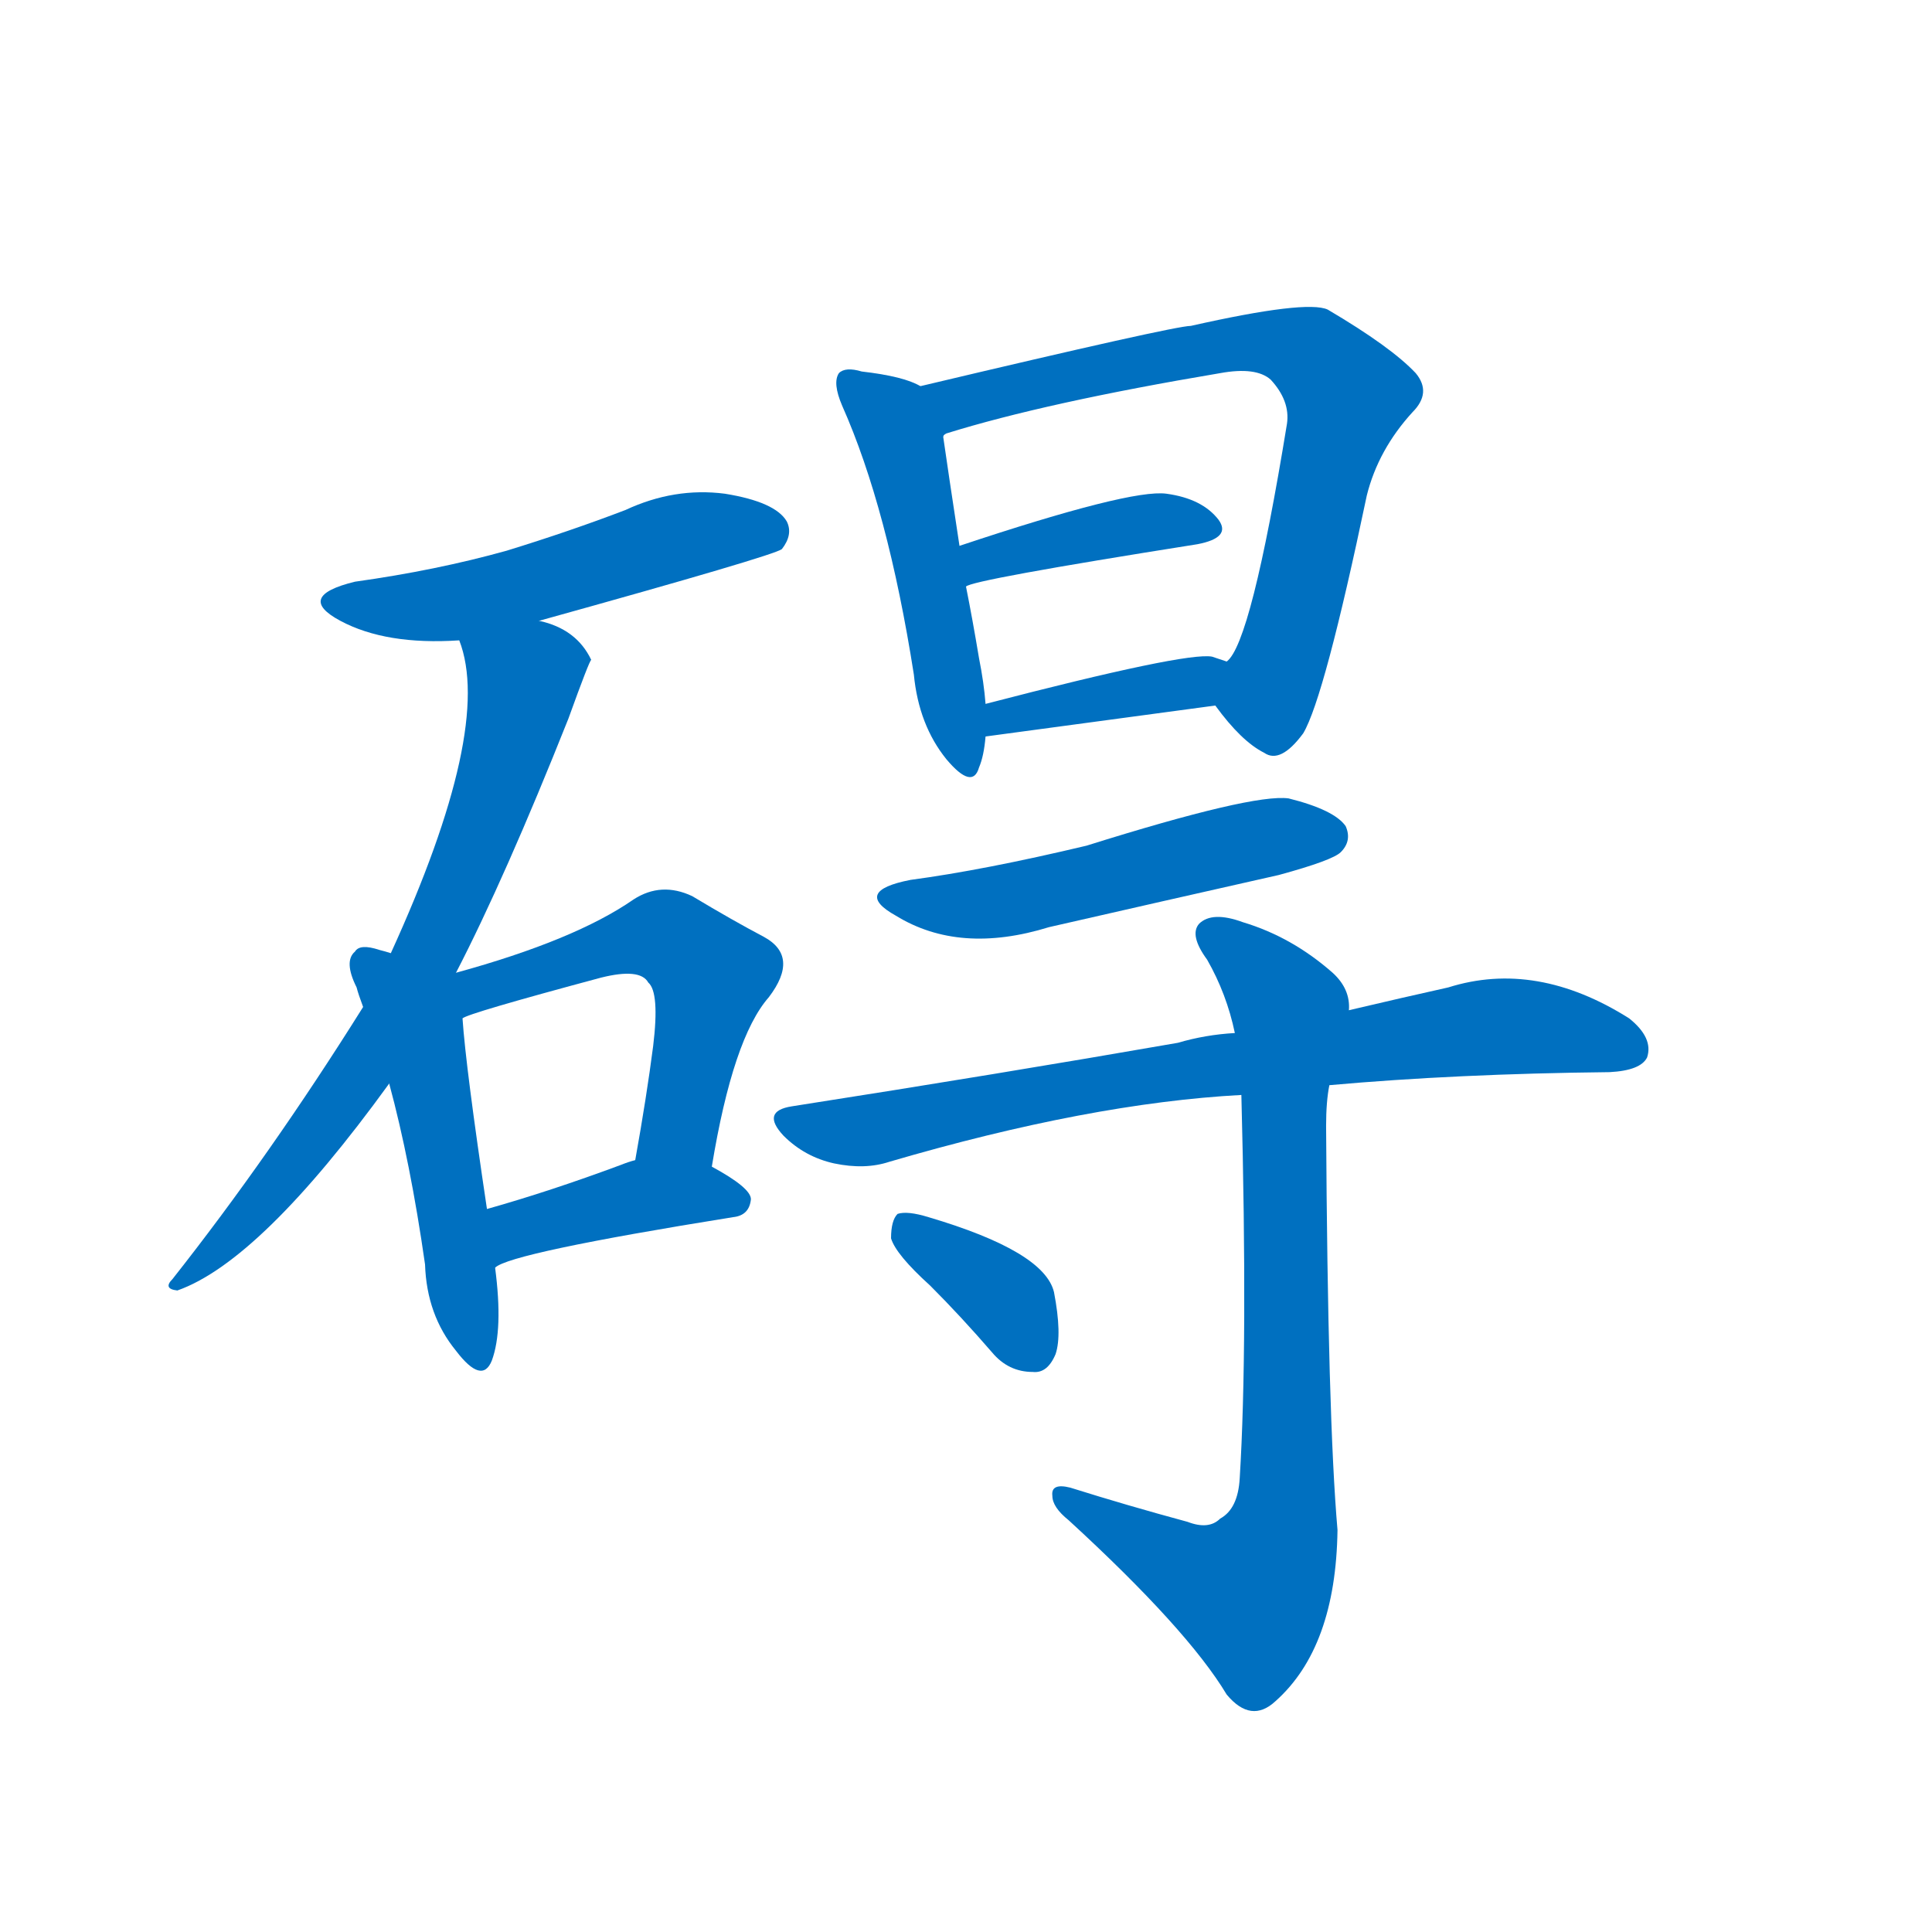 <svg width='83' height='83' >
                                <g transform="translate(3, 70) scale(0.07, -0.07)">
                                    <!-- 先将完整的字以灰色字体绘制完成，层级位于下面 -->
                                                                        <path d="M 288 619 Q 432 659 437 663 Q 444 672 440 680 Q 433 692 402 697 Q 371 701 341 687 Q 307 674 268 662 Q 225 650 175 643 Q 138 634 166 619 Q 194 604 239 607 L 288 619 Z" style="fill: #0070C0;"></path>
                                                                        <path d="M 237 403 Q 267 461 306 559 Q 319 595 320 595 Q 311 614 288 619 C 260 629 231 636 239 607 Q 260 553 197 415 L 180 382 Q 123 291 63 215 Q 57 209 66 208 Q 117 226 196 335 L 237 403 Z" style="fill: #0070C0;"></path>
                                                                        <path d="M 197 415 Q 194 416 190 417 Q 178 421 175 416 Q 168 410 176 394 Q 177 390 180 382 L 196 335 Q 209 287 218 224 Q 219 193 237 171 Q 253 150 259 165 Q 266 184 261 222 L 256 258 Q 243 345 241 375 L 197 415 Z" style="fill: #0070C0;"></path>
                                                                        <path d="M 394 284 Q 407 363 429 388 Q 448 413 426 425 Q 407 435 382 450 Q 363 459 346 448 Q 310 423 237 403 C 208 395 213 364 241 375 Q 244 378 326 400 Q 350 406 355 397 Q 362 391 358 358 Q 354 327 347 288 C 342 258 389 254 394 284 Z" style="fill: #0070C0;"></path>
                                                                        <path d="M 261 222 Q 270 231 407 253 Q 417 254 418 264 Q 418 271 394 284 C 373 296 373 296 347 288 Q 343 287 338 285 Q 295 269 256 258 C 227 250 235 207 261 222 Z" style="fill: #0070C0;"></path>
                                                                        <path d="M 522 763 Q 512 769 486 772 Q 476 775 472 771 Q 468 765 474 751 Q 502 688 518 586 Q 521 555 538 534 Q 554 515 558 529 Q 561 536 562 548 L 562 568 Q 561 581 558 596 Q 554 620 550 640 L 546 665 Q 539 711 536 732 C 532 758 532 758 522 763 Z" style="fill: #0070C0;"></path>
                                                                        <path d="M 703 567 Q 719 545 733 538 Q 743 531 757 550 Q 770 572 796 696 Q 803 724 824 747 Q 836 759 826 771 Q 811 787 772 810 Q 759 816 688 800 Q 678 800 522 763 C 493 756 508 721 536 732 Q 536 733 538 734 Q 599 753 706 771 Q 728 775 737 767 Q 749 754 747 740 Q 725 605 710 594 C 698 573 698 573 703 567 Z" style="fill: #0070C0;"></path>
                                                                        <path d="M 550 640 Q 553 644 692 666 Q 713 670 705 681 Q 695 694 673 697 Q 651 700 546 665 C 518 656 522 629 550 640 Z" style="fill: #0070C0;"></path>
                                                                        <path d="M 562 548 L 703 567 C 733 571 738 585 710 594 Q 707 595 701 597 Q 685 600 562 568 C 533 560 532 544 562 548 Z" style="fill: #0070C0;"></path>
                                                                        <path d="M 516 460 Q 480 453 507 438 Q 546 414 601 431 Q 671 447 742 463 Q 775 472 780 477 Q 787 484 783 493 Q 776 503 748 510 Q 726 513 624 481 Q 561 466 516 460 Z" style="fill: #0070C0;"></path>
                                                                        <path d="M 773 334 Q 851 341 945 342 Q 964 343 968 351 Q 972 363 957 375 Q 900 411 846 394 Q 819 388 785 380 L 715 366 Q 697 365 680 360 Q 571 341 443 321 Q 424 318 438 303 Q 451 290 469 286 Q 488 282 503 287 Q 626 323 719 328 L 773 334 Z" style="fill: #0070C0;"></path>
                                                                        <path d="M 686 66 Q 649 76 614 87 Q 602 90 603 82 Q 603 75 613 67 Q 686 0 710 -40 Q 725 -58 740 -44 Q 777 -11 778 61 Q 772 130 771 309 Q 771 324 773 334 L 785 380 Q 786 393 775 403 Q 750 425 720 434 Q 701 441 693 433 Q 687 426 698 411 Q 710 390 715 366 L 719 328 Q 723 174 718 93 Q 717 74 706 68 Q 699 61 686 66 Z" style="fill: #0070C0;"></path>
                                                                        <path d="M 528 211 Q 547 192 566 170 Q 576 158 591 158 Q 600 157 605 169 Q 609 181 604 207 Q 598 232 527 253 Q 514 257 508 255 Q 504 251 504 240 Q 507 230 528 211 Z" style="fill: #0070C0;"></path>
                                    
                                    
                                                                                                                                                                                                                                                                                                                                                                                                                                                                                                                                                                                                                                                                                                                                                                                                                                                                                                                                                                                                                                                                                                        </g>
                            </svg>